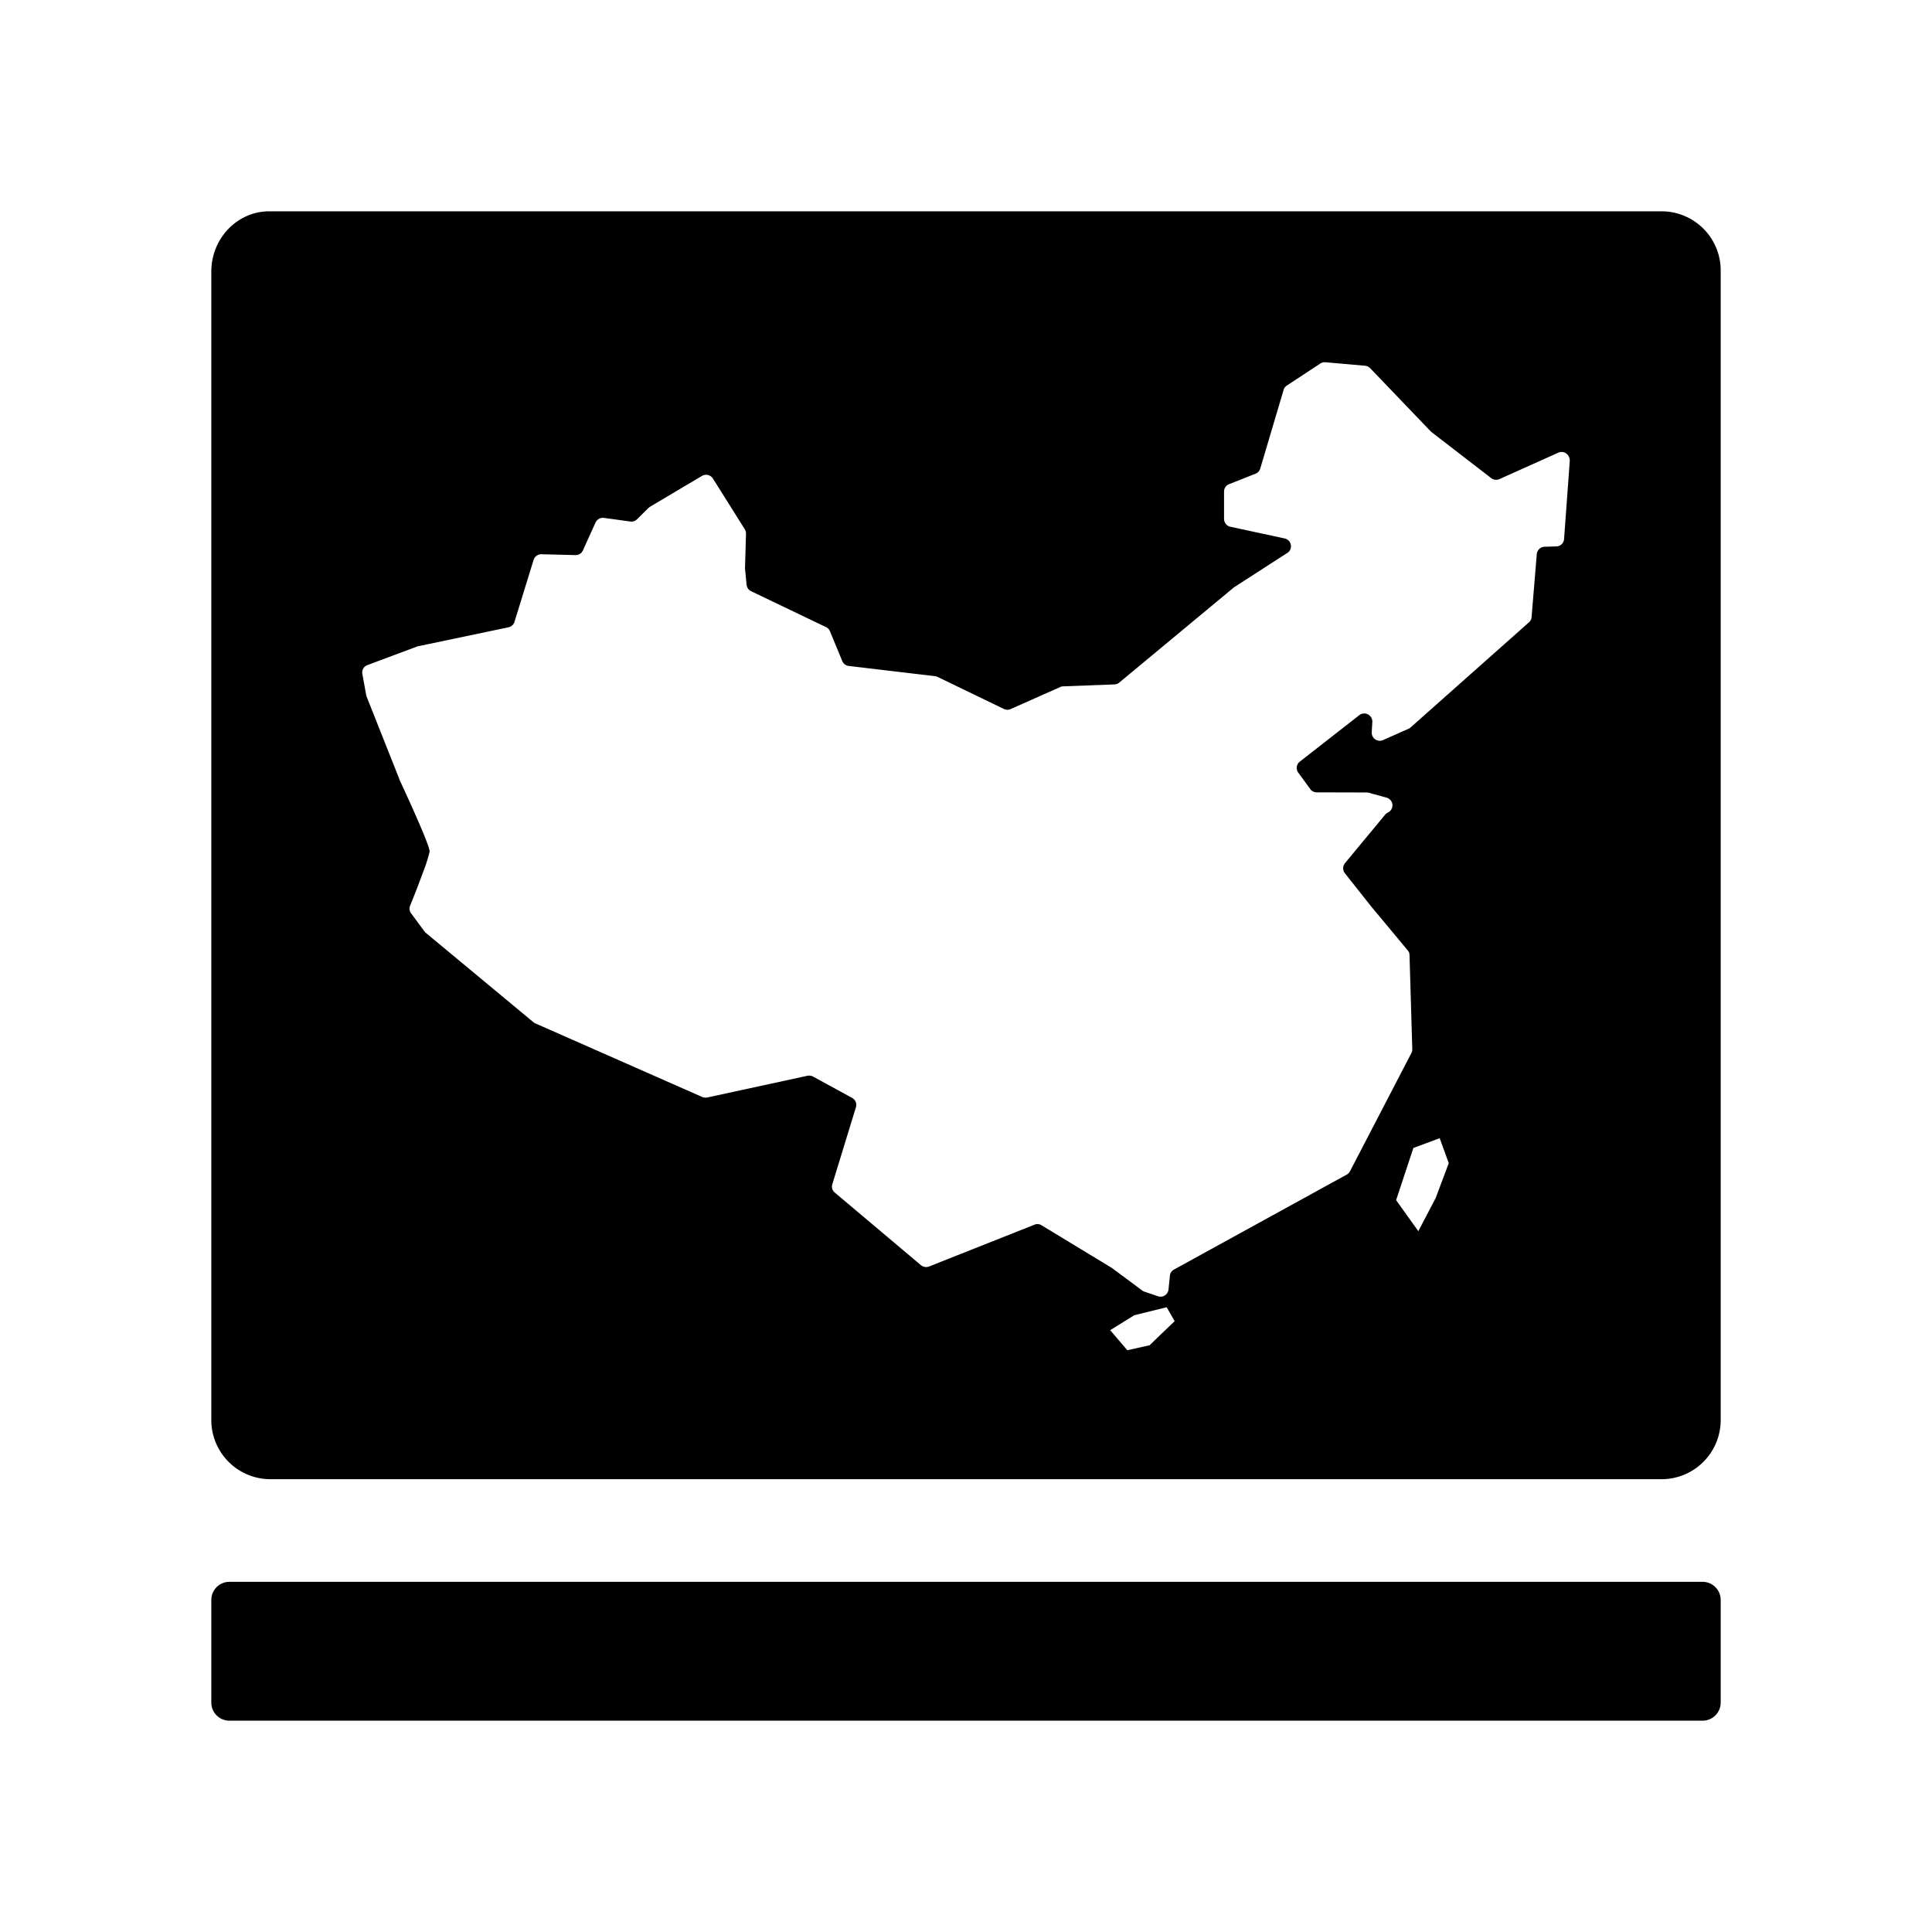 <?xml version="1.0" standalone="no"?><!DOCTYPE svg PUBLIC "-//W3C//DTD SVG 1.1//EN" "http://www.w3.org/Graphics/SVG/1.1/DTD/svg11.dtd"><svg class="icon" width="200px" height="200.00px" viewBox="0 0 1024 1024" version="1.1" xmlns="http://www.w3.org/2000/svg"><path fill="#000000" d="M902.4 838.4a9.6 9.6 0 0 1 9.6 9.6v54.4a9.6 9.6 0 0 1-9.6 9.6H121.6a9.6 9.6 0 0 1-9.6-9.6v-54.4a9.6 9.6 0 0 1 9.6-9.6h780.8z m-21.12-726.4a31.36 31.36 0 0 1 30.72 32v608a31.36 31.36 0 0 1-30.72 32H142.72a31.36 31.36 0 0 1-30.72-32v-608c0-17.664 13.76-32 30.72-32h738.56z m-262.912 580.864l-17.152 4.224-12.8 7.936 9.088 10.624 11.776-2.624 13.312-12.8-4.224-7.36zM702.464 192a4.096 4.096 0 0 0-2.624 0.64l-17.792 11.712a4.096 4.096 0 0 0-1.728 2.368l-12.352 41.6a4.224 4.224 0 0 1-2.496 2.752l-14.08 5.568a4.224 4.224 0 0 0-2.624 4.032v14.336c0 1.984 1.408 3.776 3.264 4.16l28.8 6.208c3.712 0.768 4.672 5.632 1.472 7.68l-27.968 18.048a1.92 1.92 0 0 0-0.448 0.32l-60.672 50.368a4.224 4.224 0 0 1-2.56 0.96l-27.136 1.024a3.392 3.392 0 0 0-1.6 0.384l-26.24 11.648a4.224 4.224 0 0 1-3.648-0.064l-34.944-16.896c-0.448-0.192-0.896-0.384-1.408-0.448l-45.888-5.44a4.224 4.224 0 0 1-3.392-2.624l-6.528-15.808a4.032 4.032 0 0 0-2.112-2.176l-39.68-19.008a4.288 4.288 0 0 1-2.368-3.392L394.88 301.44v-0.512l0.512-18.048a4.48 4.48 0 0 0-0.64-2.368l-16.896-26.88a4.288 4.288 0 0 0-5.76-1.408l-27.392 16.256-0.896 0.64-6.144 6.08a4.288 4.288 0 0 1-3.584 1.216l-13.952-1.92a4.352 4.352 0 0 0-4.48 2.432l-6.656 14.72a4.16 4.16 0 0 1-3.968 2.56l-18.048-0.448a4.224 4.224 0 0 0-4.16 3.008l-10.112 32.768a4.224 4.224 0 0 1-3.2 2.944l-47.936 10.048c-0.192 0.064-0.448 0.064-0.64 0.192l-26.176 9.792a4.16 4.16 0 0 0-2.688 4.736l1.984 10.944a16.32 16.32 0 0 0 0.192 0.832l17.472 44.032v0.192c1.024 2.112 16.256 34.88 16 38.08a73.28 73.28 0 0 1-3.264 10.368l-3.84 10.24-3.2 8a4.096 4.096 0 0 0 0.448 4.096l6.848 9.28 0.64 0.832 57.344 47.616c0.32 0.32 0.64 0.448 1.024 0.64l88.512 39.04a4.8 4.8 0 0 0 2.624 0.256l53.12-11.52a4.608 4.608 0 0 1 3.008 0.448l20.736 11.328a4.224 4.224 0 0 1 1.92 4.992l-12.48 40.704a4.096 4.096 0 0 0 1.344 4.48l45.568 38.4c1.216 1.024 2.88 1.28 4.288 0.768l56-22.208a4.032 4.032 0 0 1 3.776 0.384l36.48 22.144 0.384 0.192 16.384 12.16a3.648 3.648 0 0 0 1.216 0.64l7.168 2.432a4.224 4.224 0 0 0 5.568-3.584l0.768-7.424a4.032 4.032 0 0 1 2.24-3.2l91.52-50.304a4.096 4.096 0 0 0 1.664-1.728l32.512-62.592a3.968 3.968 0 0 0 0.512-2.048l-1.472-49.984a3.84 3.84 0 0 0-1.024-2.56l-19.392-23.296-13.824-17.472a4.288 4.288 0 0 1 0-5.312l21.312-25.728a4.288 4.288 0 0 1 1.472-1.152 4.224 4.224 0 0 0-0.64-7.872l-9.792-2.688-0.512-0.064-26.752-0.064a4.288 4.288 0 0 1-3.392-1.664l-6.4-8.768a4.224 4.224 0 0 1 0.832-5.888l31.552-24.64a4.288 4.288 0 0 1 6.848 3.584l-0.32 5.568a4.288 4.288 0 0 0 6.016 4.096l13.376-5.952a3.456 3.456 0 0 0 1.088-0.64l62.848-55.808a3.968 3.968 0 0 0 1.408-2.88l2.752-33.28a4.288 4.288 0 0 1 4.096-3.904l6.336-0.192a4.16 4.16 0 0 0 4.032-3.968L832 244.48c0.192-3.584-3.136-5.888-6.08-4.544l-31.232 14.016a4.288 4.288 0 0 1-4.288-0.512l-31.36-24.192-0.576-0.448-32.256-33.664a4.352 4.352 0 0 0-2.688-1.28L702.464 192z m60.608 411.264l-13.952 5.184-9.152 27.648 11.776 16.448 9.152-17.472 6.976-18.56-4.8-13.248z" /></svg>